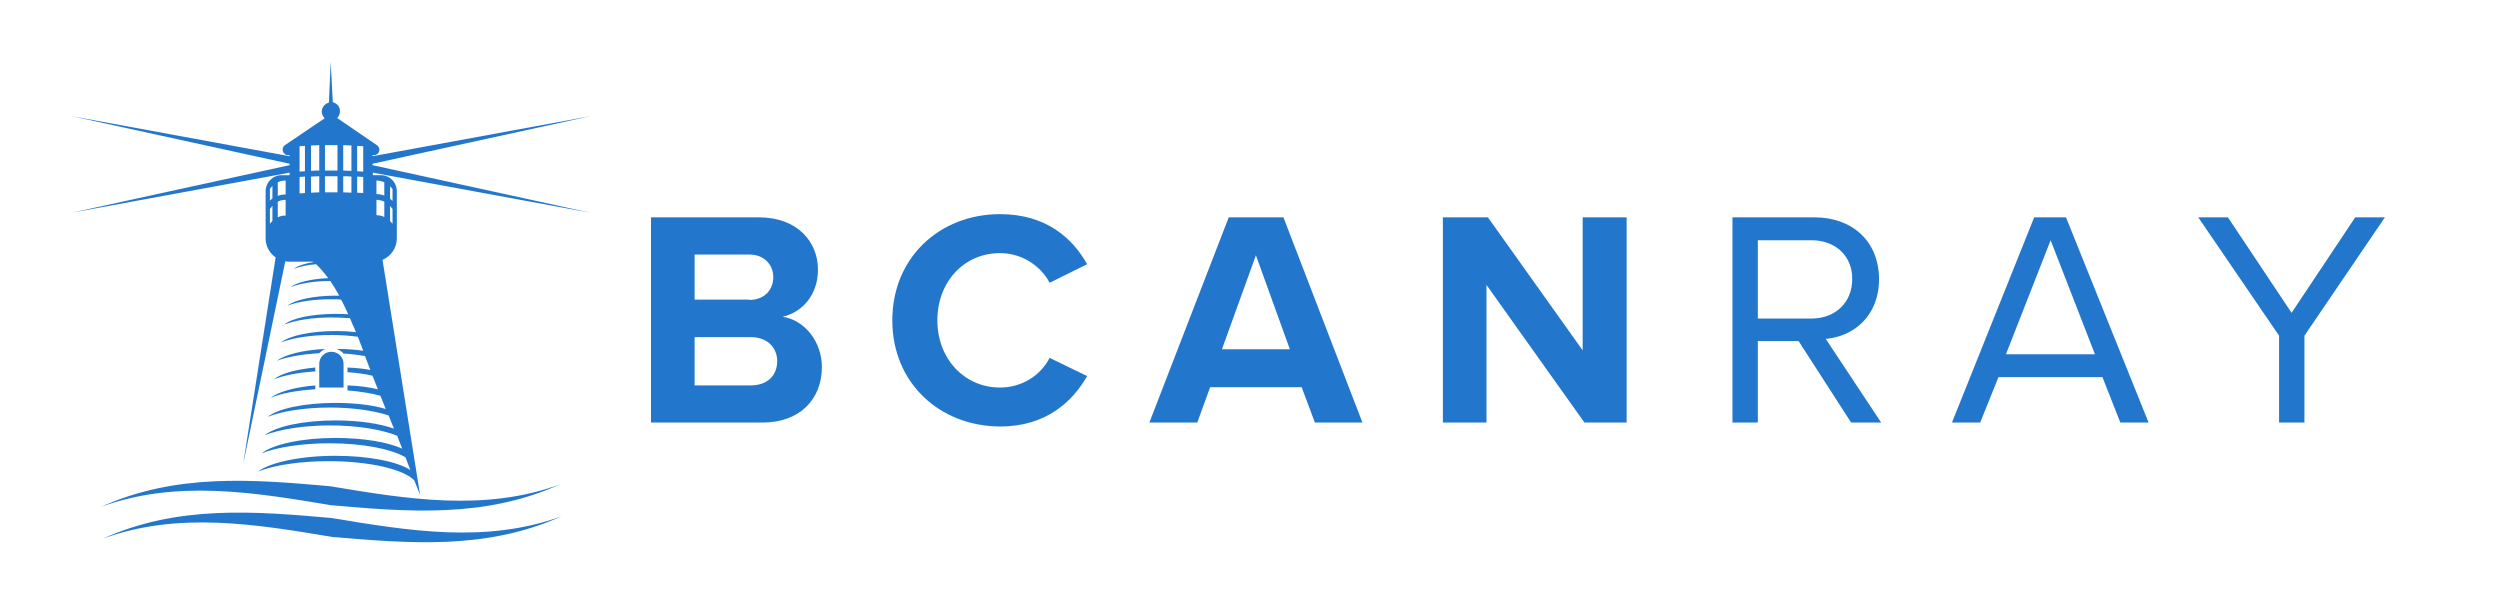 <svg enable-background="new 0 0 699.3 169.1" viewBox="0 0 699.3 169.1" xmlns="http://www.w3.org/2000/svg"><g fill="#2277CC"><path d="m182.1 60.8h30.2c10.9 0 16.5 7 16.5 14.6 0 7.2-4.5 12-9.9 13.2 6.1.9 11 6.9 11 14.1 0 8.6-5.8 15.5-16.7 15.5h-31.1zm27.5 23.1c4.1 0 6.7-2.7 6.7-6.4 0-3.5-2.6-6.3-6.7-6.3h-15.3v12.6h15.3zm.4 23.9c4.6 0 7.4-2.7 7.4-6.8 0-3.6-2.6-6.7-7.4-6.7h-15.7v13.5z"/><path d="m249.6 89.6c0-17.6 13.3-29.7 30.1-29.7 13.1 0 20.4 6.9 24.4 14l-10.5 5.2c-2.4-4.6-7.6-8.3-13.9-8.3-10 0-17.5 8-17.5 18.8s7.6 18.8 17.5 18.8c6.4 0 11.5-3.6 13.9-8.3l10.5 5.1c-4.1 7.1-11.4 14.1-24.4 14.1-16.8-.1-30.1-12.1-30.1-29.7z"/><path d="m364.1 108.3h-25.6l-3.6 9.9h-13.4l22.2-57.4h15.3l22.1 57.4h-13.3zm-22.3-10.6h19l-9.5-26.3z"/><path d="m415.8 79.7v38.5h-12.2v-57.4h12.6l26.5 37.2v-37.2h12.3v57.4h-11.8z"/><path d="m503.1 95.4h-11.4v22.8h-7.1v-57.4h23c10.5 0 18 6.7 18 17.3 0 10.3-7.1 16-14.9 16.7l15.5 23.4h-8.4zm3.6-28.2h-15v21.9h15c6.8 0 11.4-4.6 11.4-11 .1-6.4-4.6-10.9-11.4-10.9z"/><path d="m588.1 105.5h-29.1l-5.1 12.7h-7.9l23-57.4h8.9l23.1 57.4h-7.9zm-27-6.4h24.9l-12.4-31.9z"/><path d="m637.5 93.9-22.6-33.1h8.3l17.8 26.7 17.8-26.7h8.3l-22.5 33.1v24.3h-7.1z"/><path d="m89.2 108.4h6.9v-6.6c0-1.9-1.5-3.4-3.4-3.4s-3.4 1.5-3.4 3.4v6.6z"/><path d="m89.3 98.8c.5-.5 1-.9 1.7-1.2-6.2.3-11.4 1.6-13.5 3.3 2.8-1.1 7-1.8 11.8-2.1"/><path d="m88.2 103.9v-1.1c-5.4.5-9.7 1.7-11.6 3.3 2.8-1.1 6.8-1.9 11.6-2.2"/><path d="m88.2 108.9v-1.1c-5.8.5-10.4 1.8-12.5 3.5 2.9-1.3 7.4-2.1 12.5-2.4"/><path d="m165.1 59.5-60.9-13.3v-.4l60.9-13.3-60.9 11.2v-.3h.4c1.5 0 2.1-1.9.8-2.8l-11.1-7.6c.5-.5.8-1.1.8-1.9 0-1.2-.8-2.2-2-2.5l-.6-11.3-.5 11.4c-1.1.3-2 1.3-2 2.5 0 .7.3 1.4.8 1.9l-11.1 7.5c-1.2.8-.6 2.8.8 2.8h.5v.3l-60.9-11.2 60.9 13.3v.4l-60.9 13.3 60.9-11.2v.7h-2.2c-2.5 0-4.5 2-4.5 4.5v13.2c0 2.2 1.1 4.1 2.8 5.3l-9.1 57.9 11.8-56.8c.3 0 .6.1.9.1h6.8c.1 0 .1.1.2.1-2.5.4-4.5 1.1-5.5 1.9 1.6-.6 3.7-1.1 6.2-1.3 1.1 1 2.2 2.3 3.4 3.9-4.8.2-8.8 1.2-10.5 2.5 2.6-1 6.6-1.7 11.1-1.7.8 1.2 1.6 2.5 2.5 4.1-.3 0-.6 0-1 0-6.2 0-11.5 1.2-13.5 2.8 2.8-1.1 7.3-1.8 12.4-1.8.9 0 1.8 0 2.6.1.7 1.2 1.3 2.6 2 4.1-1.1-.1-2.3-.1-3.5-.1-6.6 0-12.3 1.2-14.4 3 3-1.2 7.8-2 13.2-2 1.8 0 3.6.1 5.2.2.4 1 .8 2 1.3 3 .1.3.2.6.4.9-1.8-.2-3.7-.3-5.7-.3-7 0-13 1.3-15.3 3.2 3.2-1.3 8.3-2.1 14.1-2.1 2.7 0 5.2.2 7.4.5.5 1.3 1 2.6 1.5 3.9-2.2-.3-4.7-.5-7.4-.5.7.3 1.4.7 1.9 1.3 2.2.1 4.2.4 6 .7.5 1.3 1 2.6 1.5 3.9-1.9-.4-4.1-.6-6.4-.7v1.3c2.6.2 5 .5 7 1 .5 1.3 1 2.6 1.5 3.8-2.4-.6-5.4-1-8.5-1.1v1.4c3.5.3 6.7.8 9.2 1.5.5 1.3 1 2.5 1.5 3.7-3.6-1.1-8.6-1.7-14.1-1.7-8.7 0-16.1 1.6-18.9 3.9 4-1.6 10.3-2.6 17.4-2.6 6.6 0 12.4.9 16.4 2.2.5 1.3 1 2.5 1.5 3.7-3.9-1.4-9.8-2.3-16.3-2.3-9.1 0-16.8 1.7-19.8 4.1 4.2-1.6 10.8-2.7 18.2-2.7 7.8 0 14.7 1.2 18.8 2.9.5 1.3 1 2.5 1.4 3.6-3.9-1.8-10.8-3-18.6-3-9.5 0-17.6 1.8-20.7 4.3 4.3-1.7 11.2-2.8 19-2.8 9.3 0 17.3 1.6 21.2 3.9.5 1.3 1 2.5 1.4 3.6-3.6-2.4-11.7-4-21-4-9.9 0-18.4 1.9-21.6 4.4 4.5-1.8 11.7-2.9 19.8-2.9 11.4 0 21 2.3 23.9 5.4 1 2.6 1.6 4 1.6 4l-10.5-65.7c2.3-1 4-3.3 4-6v-13.2c0-2.5-2-4.5-4.5-4.5h-2.2v-.7zm-65.2-18.7c.6 0 1.1.1 1.7.1v7.1c-.6 0-1.1-.1-1.7-.1zm0 8.6c.6 0 1.1.1 1.7.1v4.5c-.6 0-1.1-.1-1.7-.1zm-3.9-8.8c.8 0 1.5.1 2.3.1v7.1c-.8 0-1.5-.1-2.3-.1zm0 8.7c.8 0 1.5 0 2.3.1v4.5c-.8 0-1.5-.1-2.3-.1zm-5.1-8.7h3.5v7.1c-1.2 0-2.3 0-3.5 0zm0 8.7h3.5v4.5c-1.2 0-2.3 0-3.5 0zm-3.9-8.6c.8 0 1.5-.1 2.3-.1v7.1c-.8 0-1.5 0-2.3.1zm0 8.7c.8 0 1.5-.1 2.3-.1v4.5c-.8 0-1.5.1-2.3.1zm-3.2-8.5c.5 0 1-.1 1.5-.1v7.1c-.5 0-1 .1-1.5.1zm0 8.6c.5 0 1-.1 1.5-.1v4.6c-.5 0-1 .1-1.5.1zm-6.1 1.5c.8-.4 1.5-.5 2.2-.5v3.9c-.7 0-1.5.1-2.2.4zm0 5.4c.8-.4 1.6-.5 2.2-.5v4.4c-.7 0-1.5.1-2.2.5zm-1.5 5.4c-.2.2-.5.5-.7.8v-4.2c.1-.1.2-.1.3-.3s.3-.4.4-.5zm0-6.3c-.2.2-.5.4-.7.6v-3.3c.2-.3.5-.5.7-.8zm32.9-3.4c.2.2.5.5.7.8v3.3c-.2-.2-.5-.4-.7-.6zm0 5.5c.1.2.3.3.4.5.1.1.2.2.3.3v4.2c-.2-.3-.5-.5-.7-.8zm-3.8-7.1c.7 0 1.5.2 2.2.5v3.7c-.8-.3-1.6-.4-2.2-.4zm0 5.4c.7 0 1.5.2 2.2.5v4.3c-.8-.4-1.6-.5-2.2-.5z"/><path d="m92.5 141.3c-21.6-3.6-43.3-7.2-64.3.5 21-9.5 42.5-7.7 64.1-5.8 21.6 3.6 43.3 7.2 64.3-.5-21 9.5-42.5 7.7-64.1 5.8"/><path d="m93 150.2c-21.6-3.6-43.3-7.2-64.3.5 21-9.5 42.5-7.7 64.1-5.8 21.6 3.6 43.3 7.2 64.3-.5-21 9.5-42.6 7.6-64.1 5.8"/></g></svg>
